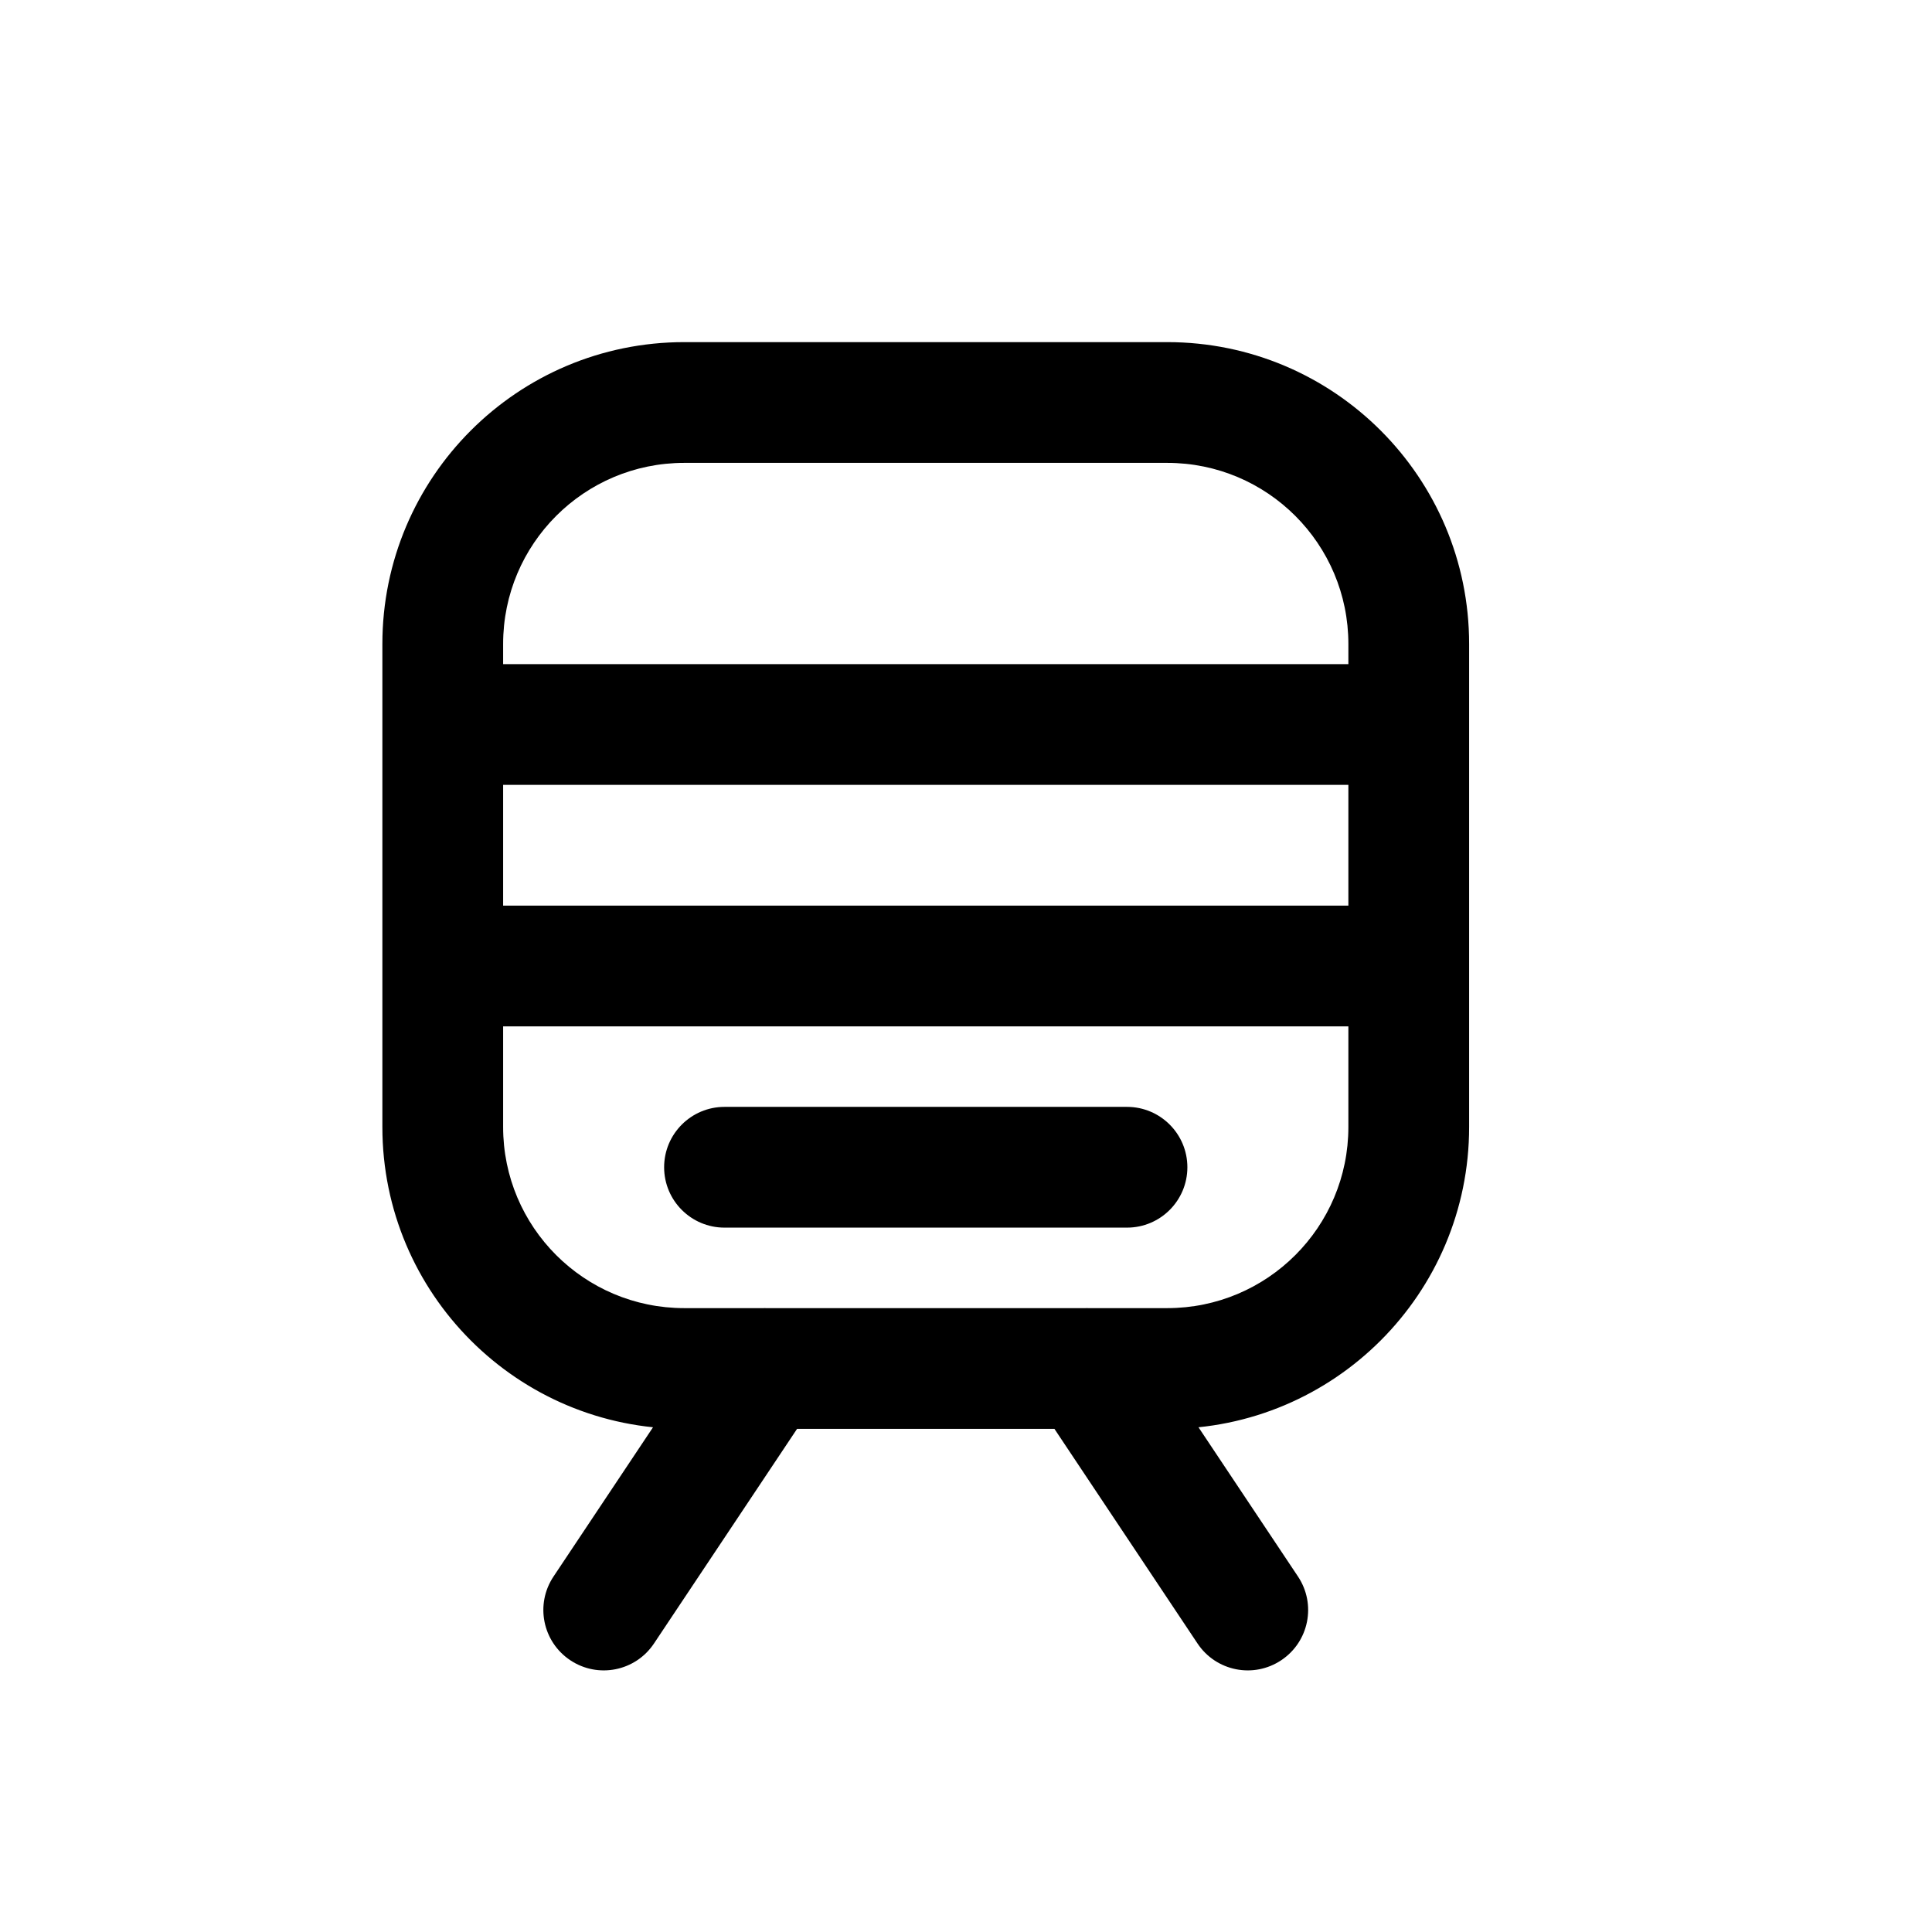 <svg width="24" height="24" viewBox="0 0 24 24" fill="none" xmlns="http://www.w3.org/2000/svg">
<path d="M4.75 9C4.75 9.414 5.086 9.75 5.5 9.75C5.914 9.75 6.25 9.414 6.25 9H4.75ZM16.75 9C16.75 9.414 17.086 9.75 17.5 9.75C17.914 9.75 18.25 9.414 18.25 9H16.75ZM6.25 9C6.25 8.586 5.914 8.25 5.5 8.25C5.086 8.25 4.75 8.586 4.75 9H6.25ZM4.75 12C4.75 12.414 5.086 12.75 5.5 12.75C5.914 12.75 6.25 12.414 6.25 12H4.75ZM5.5 8.25C5.086 8.25 4.75 8.586 4.75 9C4.75 9.414 5.086 9.75 5.5 9.75V8.25ZM17.5 9.75C17.914 9.75 18.25 9.414 18.25 9C18.25 8.586 17.914 8.25 17.5 8.25V9.75ZM6.25 12C6.25 11.586 5.914 11.25 5.5 11.25C5.086 11.25 4.75 11.586 4.75 12H6.25ZM9.5 17.75C9.914 17.75 10.25 17.414 10.25 17C10.25 16.586 9.914 16.25 9.5 16.25V17.75ZM5.5 11.25C5.086 11.25 4.75 11.586 4.75 12C4.75 12.414 5.086 12.75 5.5 12.75V11.25ZM17.5 12.75C17.914 12.75 18.25 12.414 18.25 12C18.25 11.586 17.914 11.25 17.5 11.25V12.75ZM6.876 19.584C6.646 19.929 6.739 20.394 7.084 20.624C7.429 20.854 7.894 20.761 8.124 20.416L6.876 19.584ZM10.124 17.416C10.354 17.071 10.261 16.606 9.916 16.376C9.571 16.146 9.106 16.239 8.876 16.584L10.124 17.416ZM9.5 16.25C9.086 16.25 8.75 16.586 8.75 17C8.75 17.414 9.086 17.75 9.5 17.75V16.25ZM13.5 17.75C13.914 17.75 14.25 17.414 14.25 17C14.25 16.586 13.914 16.25 13.5 16.25V17.75ZM18.25 9C18.25 8.586 17.914 8.25 17.5 8.25C17.086 8.25 16.75 8.586 16.75 9H18.25ZM16.75 12C16.75 12.414 17.086 12.75 17.5 12.75C17.914 12.75 18.25 12.414 18.25 12H16.75ZM18.25 12C18.25 11.586 17.914 11.25 17.5 11.25C17.086 11.25 16.75 11.586 16.75 12H18.25ZM13.5 16.25C13.086 16.25 12.75 16.586 12.75 17C12.75 17.414 13.086 17.75 13.5 17.75V16.25ZM14.124 16.584C13.894 16.239 13.429 16.146 13.084 16.376C12.739 16.606 12.646 17.071 12.876 17.416L14.124 16.584ZM14.876 20.416C15.106 20.761 15.571 20.854 15.916 20.624C16.261 20.394 16.354 19.929 16.124 19.584L14.876 20.416ZM9 13.75C8.586 13.75 8.25 14.086 8.25 14.5C8.25 14.914 8.586 15.25 9 15.25V13.75ZM14 15.25C14.414 15.25 14.75 14.914 14.75 14.5C14.75 14.086 14.414 13.75 14 13.75V15.25ZM6.25 9V8H4.75V9H6.25ZM6.25 8C6.25 6.757 7.257 5.75 8.5 5.75V4.25C6.429 4.25 4.75 5.929 4.75 8H6.25ZM8.5 5.75H14.5V4.25H8.5V5.75ZM14.5 5.75C15.743 5.75 16.75 6.757 16.75 8H18.25C18.25 5.929 16.571 4.25 14.5 4.25V5.75ZM16.75 8V9H18.25V8H16.75ZM4.75 9V12H6.25V9H4.75ZM5.5 9.75H17.5V8.25H5.5V9.75ZM4.75 12V14H6.25V12H4.75ZM4.75 14C4.75 16.071 6.429 17.75 8.5 17.75V16.25C7.257 16.25 6.25 15.243 6.25 14H4.75ZM8.5 17.75H9.5V16.25H8.5V17.75ZM5.5 12.75H17.5V11.25H5.5V12.75ZM8.124 20.416L10.124 17.416L8.876 16.584L6.876 19.584L8.124 20.416ZM9.5 17.75H13.5V16.25H9.5V17.75ZM16.75 9V12H18.25V9H16.75ZM16.75 12V14H18.25V12H16.75ZM16.75 14C16.75 15.243 15.743 16.25 14.5 16.25V17.75C16.571 17.75 18.25 16.071 18.25 14H16.75ZM14.5 16.25H13.5V17.75H14.5V16.25ZM12.876 17.416L14.876 20.416L16.124 19.584L14.124 16.584L12.876 17.416ZM9 15.25H14V13.75H9V15.25Z" fill="currentColor"/>
</svg>
